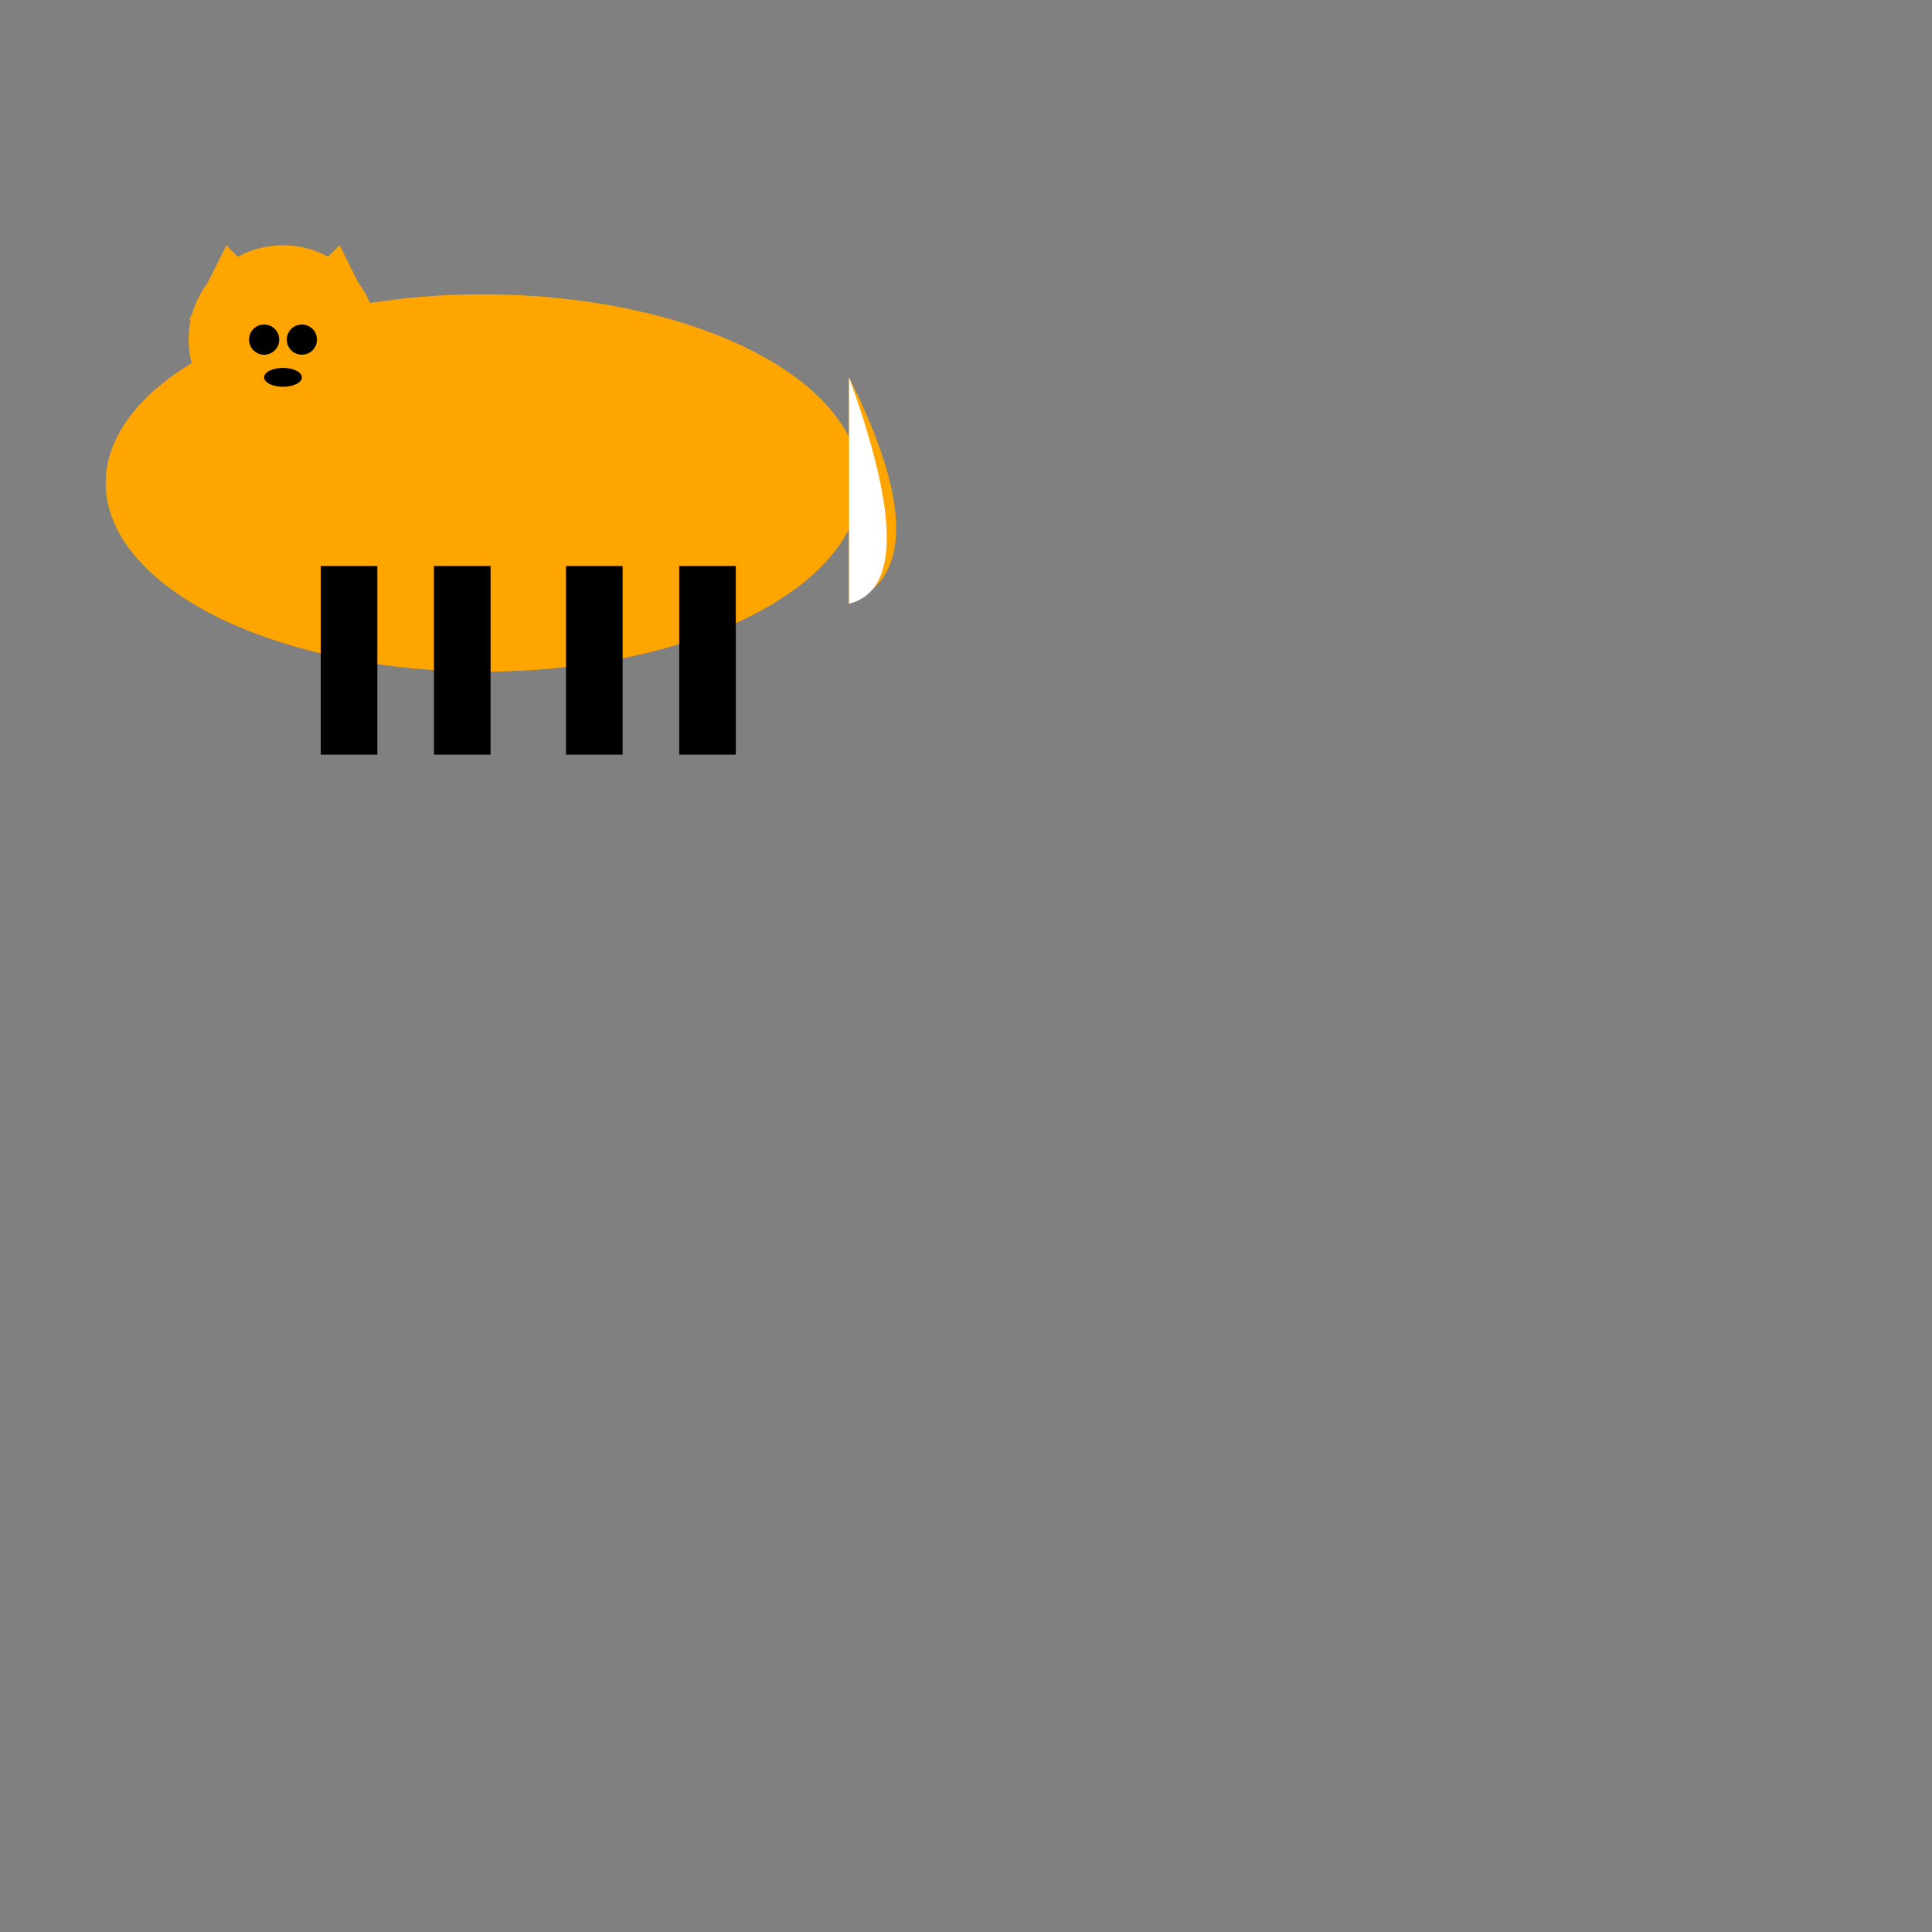 <svg viewBox="0 0 512 512" xmlns="http://www.w3.org/2000/svg">
  <rect x="0" y="0" width="512" height="512" fill="#808080" stroke="none"/>
  <g transform="scale(0.5)">
    <!-- Body -->
    <ellipse cx="256" cy="256" rx="200" ry="100" fill="orange"/>
    <!-- Tail -->
    <path d="M 450 320 Q 500 300 450 200" fill="orange"/>
    <!-- Legs -->
    <rect x="170" y="300" width="30" height="100" fill="black"/>
    <rect x="230" y="300" width="30" height="100" fill="black"/>
    <rect x="300" y="300" width="30" height="100" fill="black"/>
    <rect x="360" y="300" width="30" height="100" fill="black"/>
    <!-- Head -->
    <circle cx="150" cy="180" r="50" fill="orange"/>
    <!-- Ears -->
    <polygon points="120,130 140,150 100,170" fill="orange"/>
    <polygon points="180,130 160,150 200,170" fill="orange"/>
    <!-- Eyes -->
    <circle cx="140" cy="180" r="8" fill="black"/>
    <circle cx="160" cy="180" r="8" fill="black"/>
    <!-- Nose -->
    <ellipse cx="150" cy="200" rx="10" ry="5" fill="black"/>
    <!-- Tail Tip -->
    <path d="M 450 320 Q 490 310 450 200" fill="white"/>
  </g>
</svg>